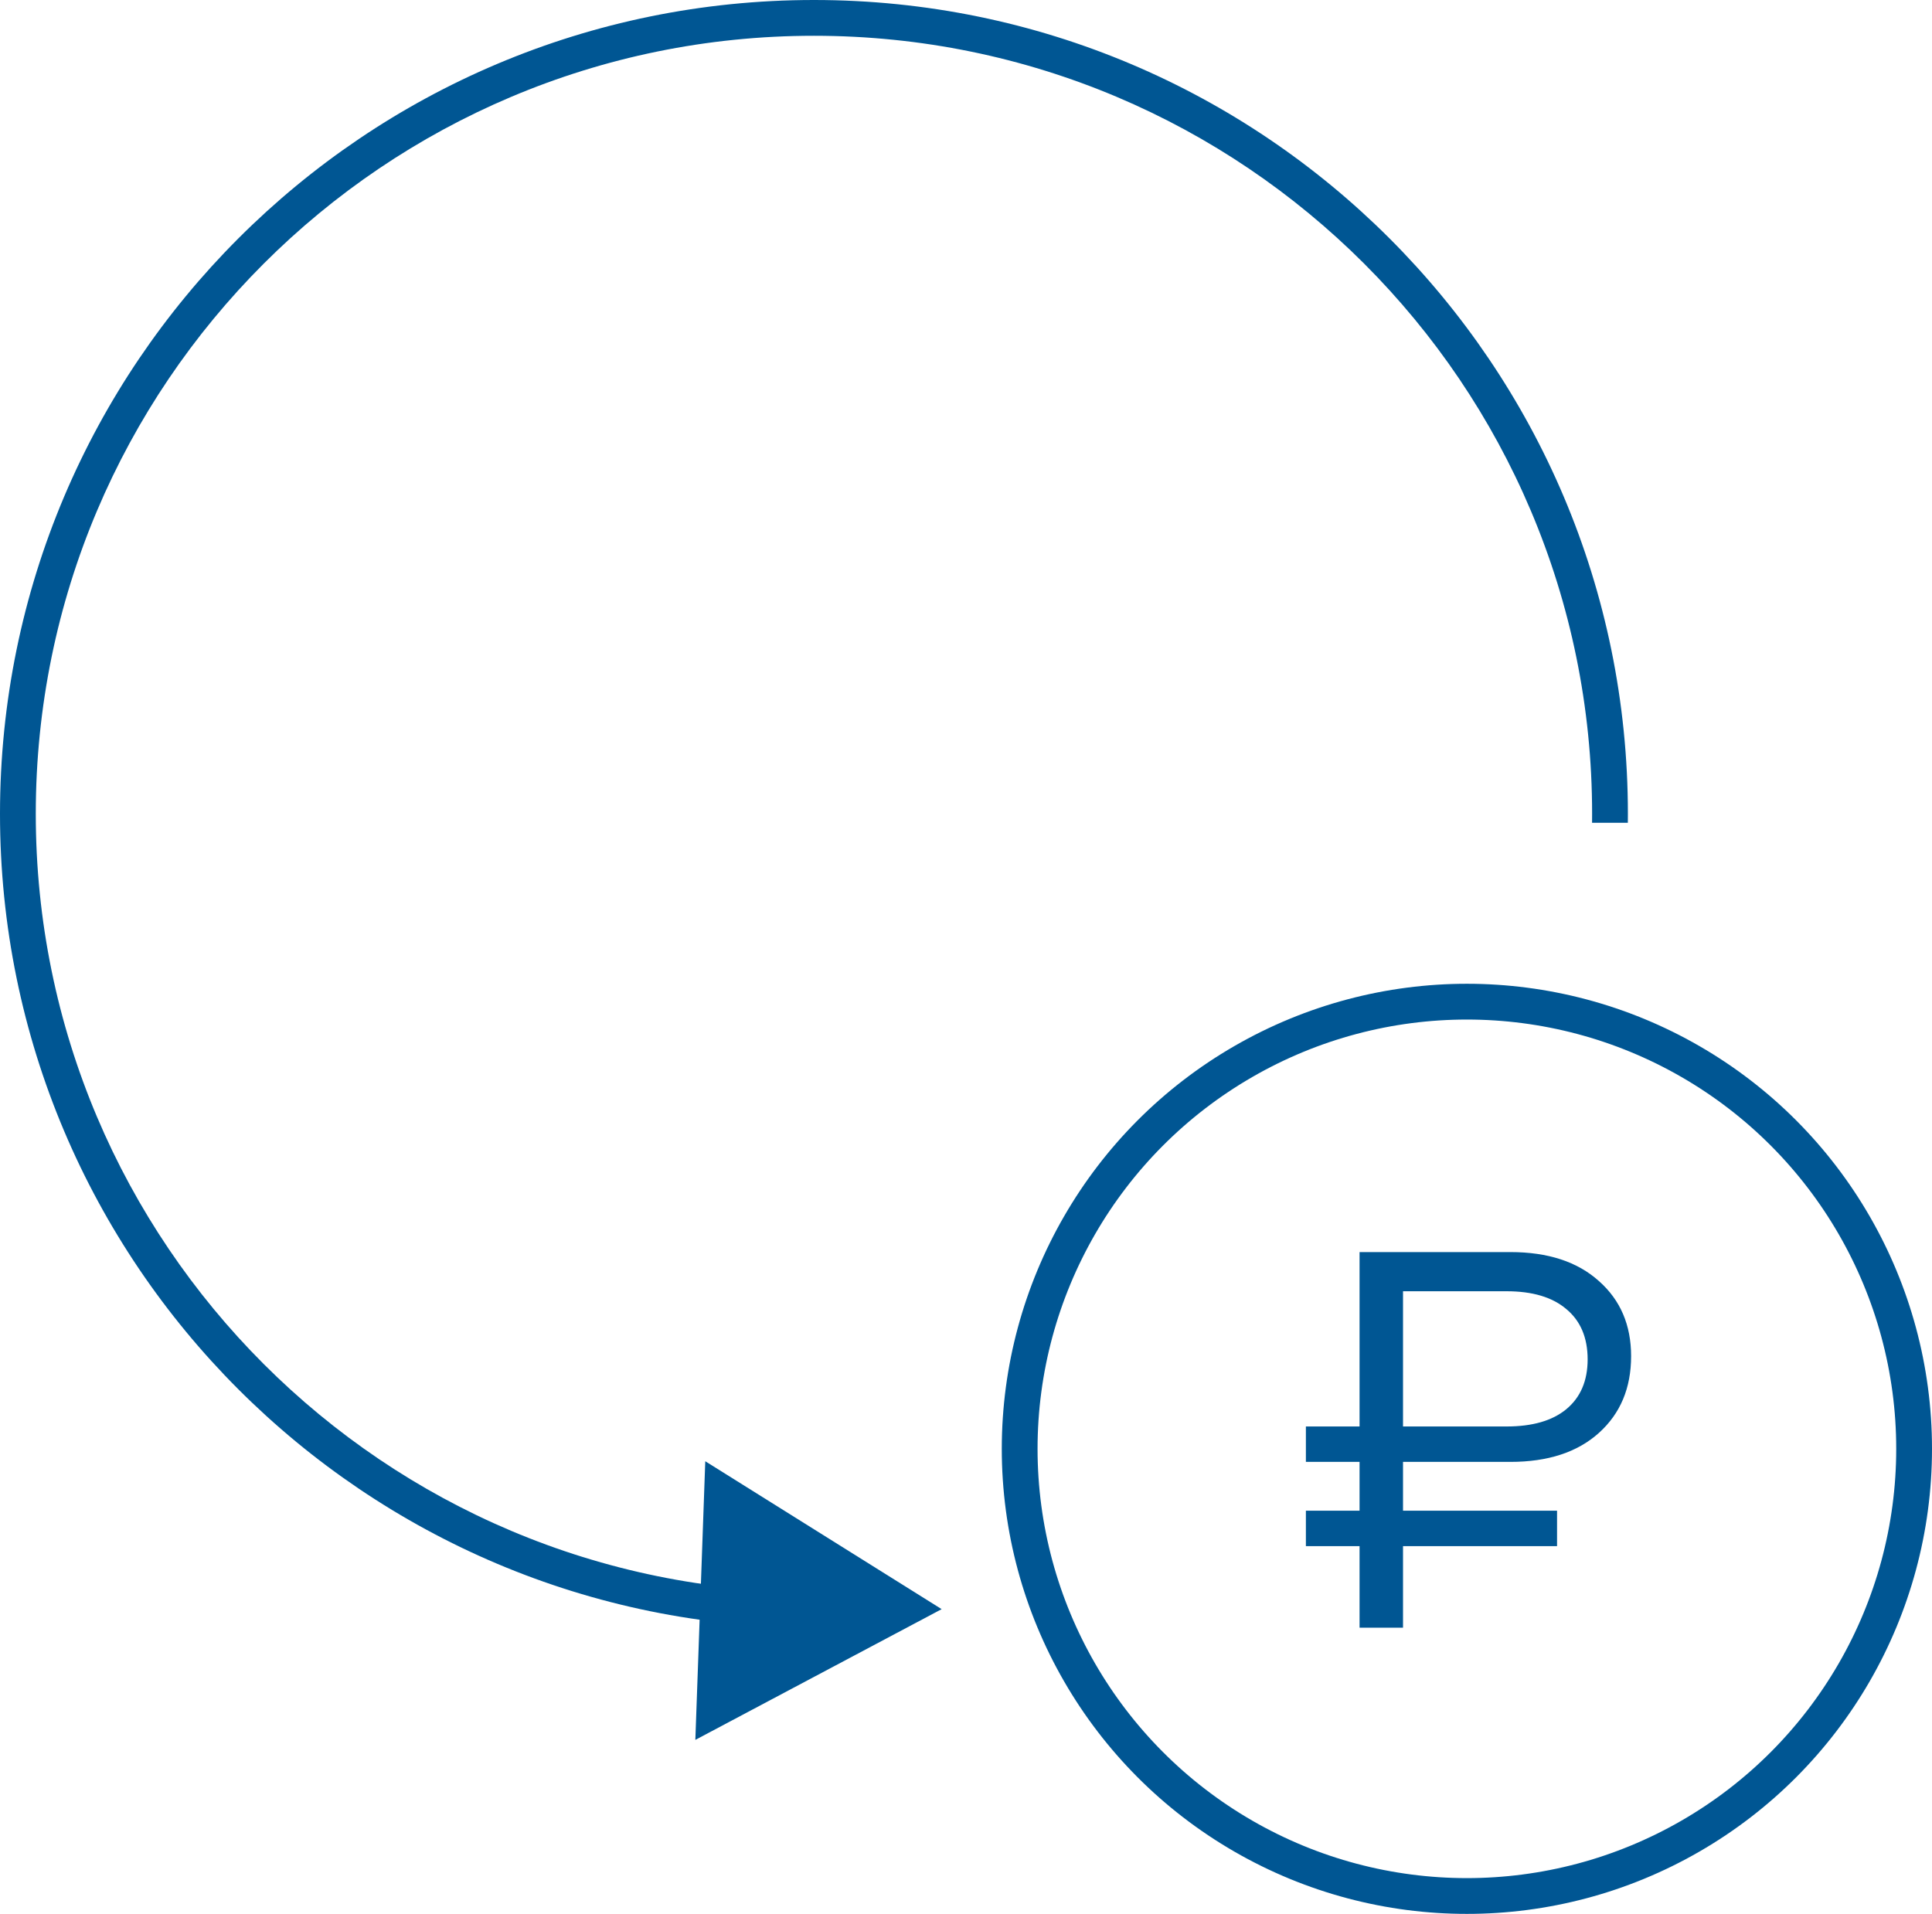 <svg width="108" height="107" viewBox="0 0 108 107" fill="none" xmlns="http://www.w3.org/2000/svg">
<path d="M76 91V86.44H73V84.46H76V81.73H73V79.75H76V70H84.43C86.53 70 88.18 70.54 89.38 71.62C90.58 72.68 91.18 74.08 91.18 75.82C91.18 77.6 90.58 79.03 89.38 80.11C88.18 81.19 86.53 81.73 84.43 81.73H78.43V84.46H87.04V86.44H78.43V91H76ZM78.43 79.75H84.22C85.66 79.75 86.77 79.43 87.55 78.79C88.35 78.13 88.75 77.2 88.75 76C88.75 74.78 88.35 73.84 87.55 73.18C86.77 72.52 85.66 72.19 84.22 72.19H78.43V79.75Z" fill="#005693"/>
<circle cx="82" cy="81" r="25" stroke="#005693" stroke-width="2"/>
<path fill-rule="evenodd" clip-rule="evenodd" d="M46 90.997C45.834 90.999 45.667 91 45.5 91C20.371 91 0 70.629 0 45.5C0 20.371 20.371 0 45.5 0C70.629 0 91 20.371 91 45.5C91 45.667 90.999 45.834 90.997 46H88.997C88.999 45.834 89 45.667 89 45.5C89 21.476 69.524 2 45.5 2C21.476 2 2 21.476 2 45.5C2 69.524 21.476 89 45.5 89C45.667 89 45.834 88.999 46 88.997V90.997Z" fill="#005693"/>
<path d="M52.639 89.963L38.87 97.272L39.425 81.694L52.639 89.963Z" fill="#005693"/>
</svg>

